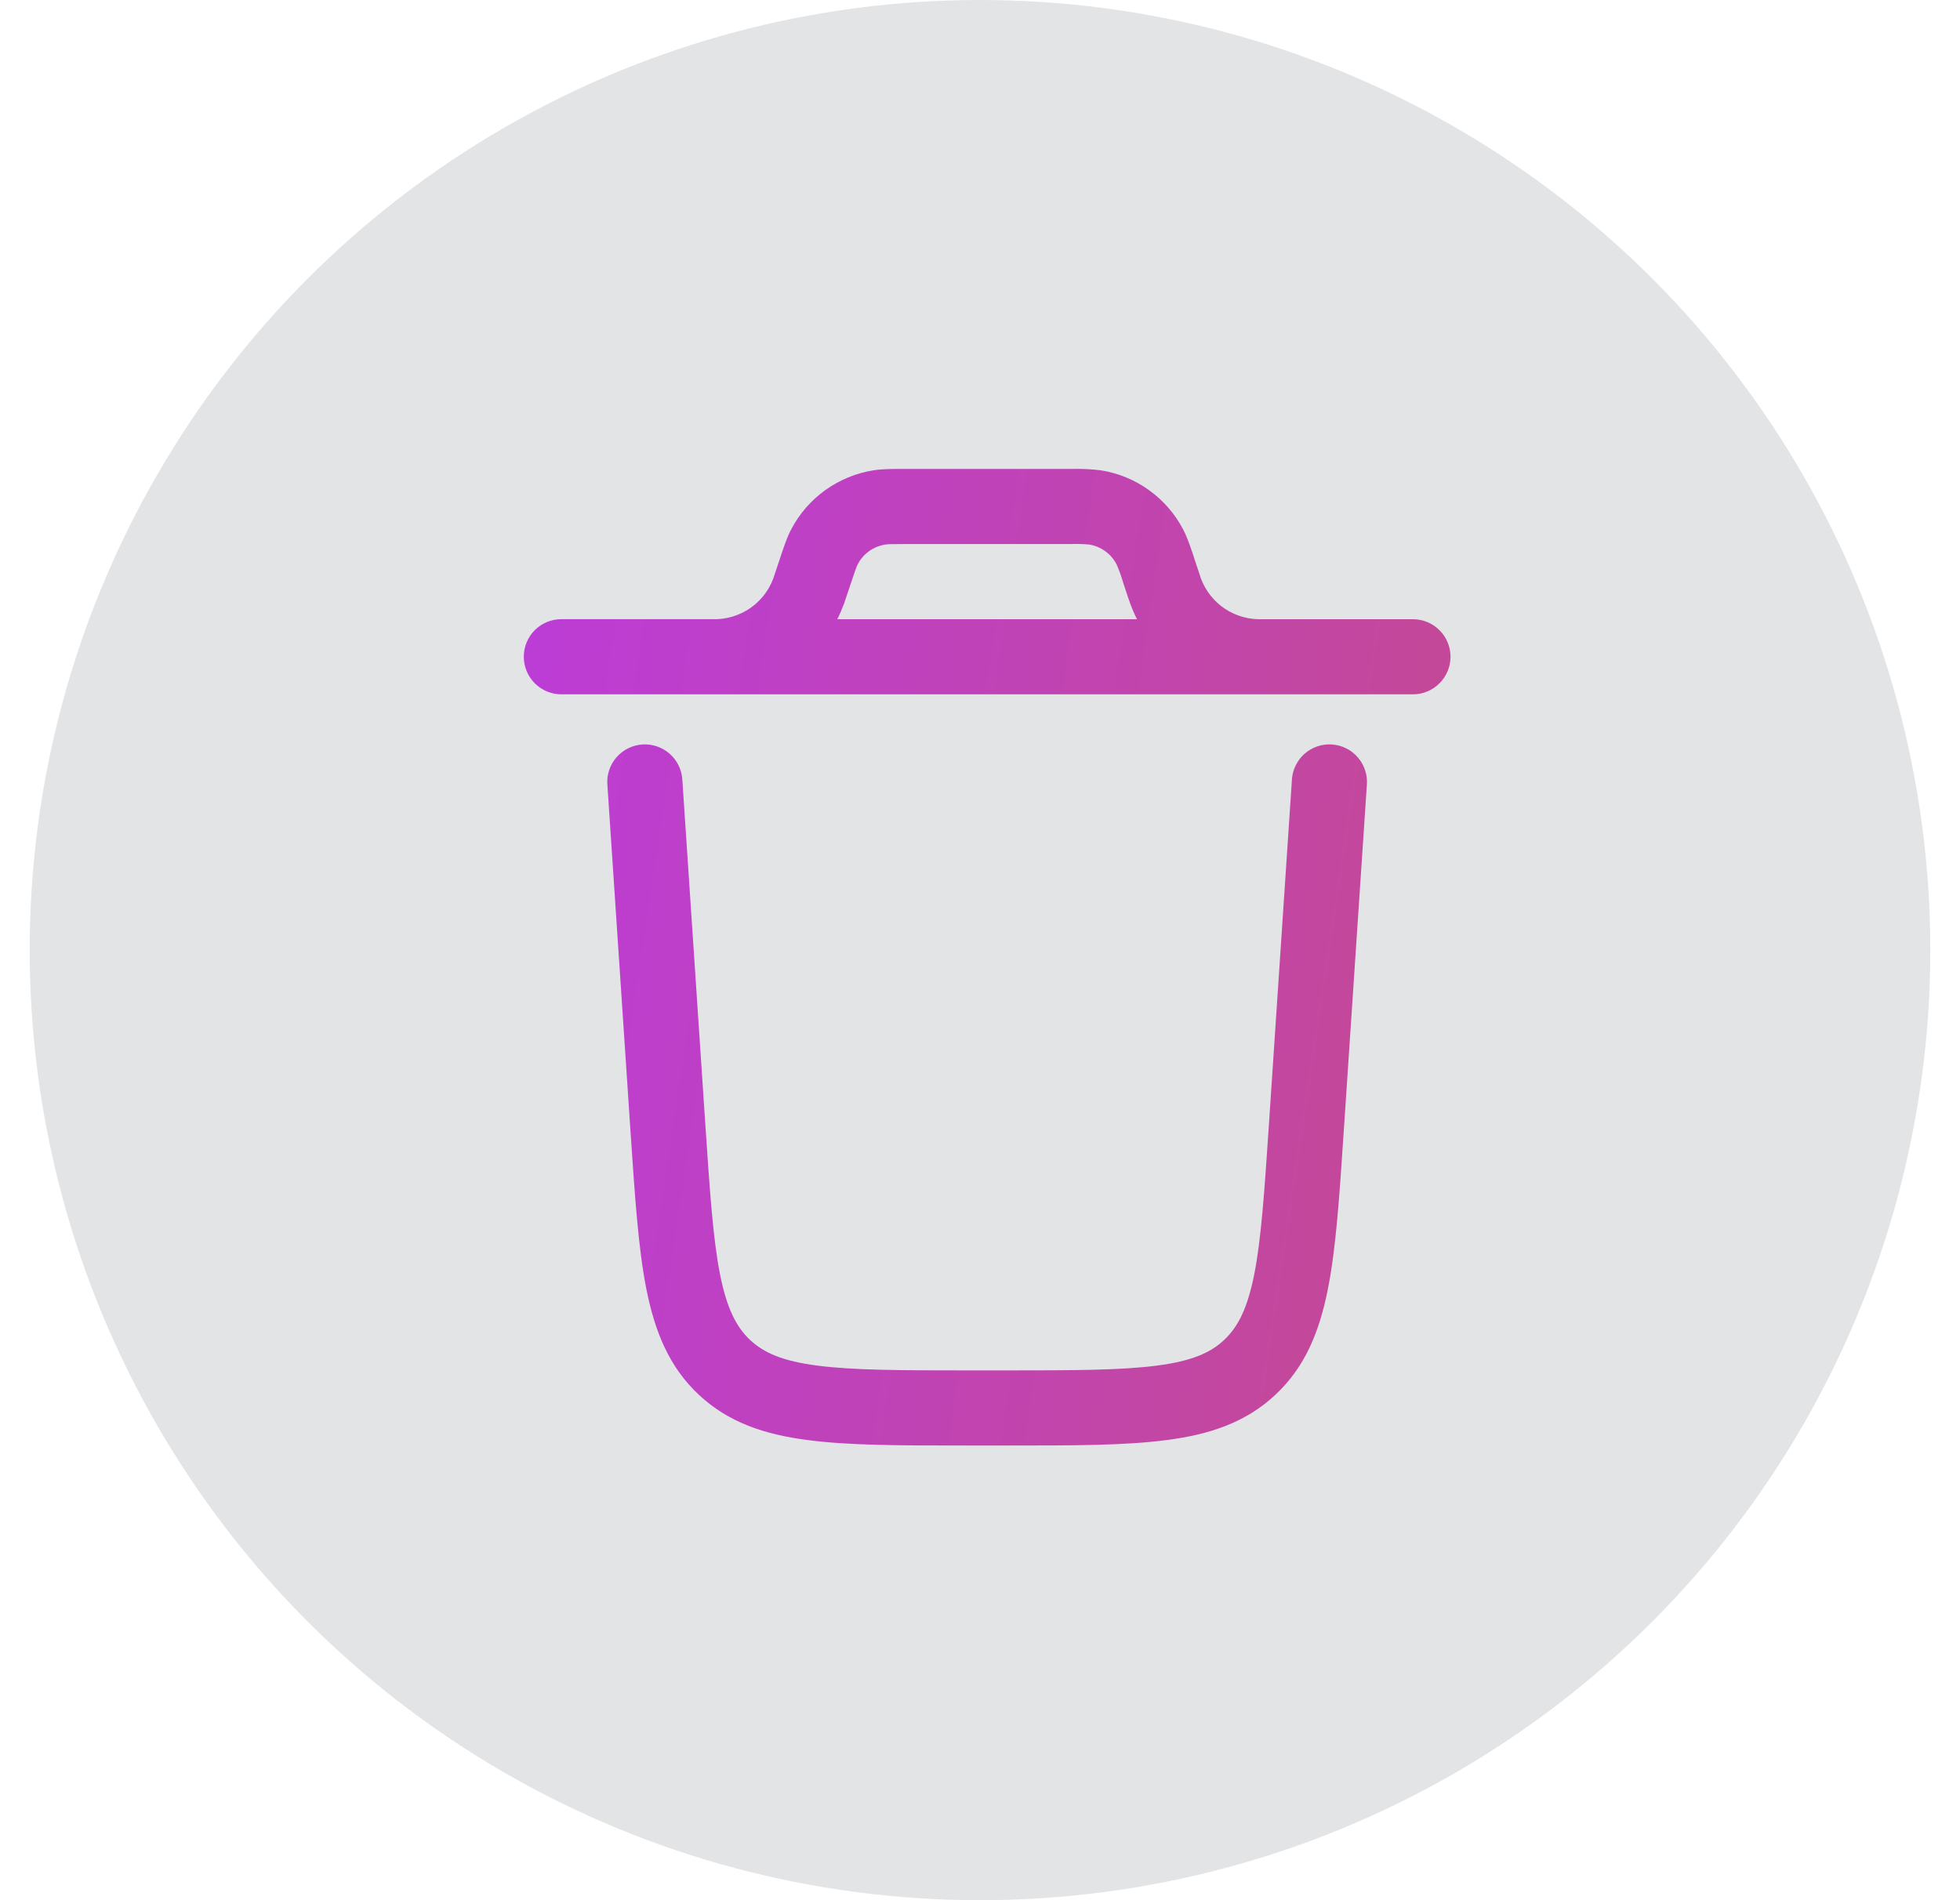 <svg width="33" height="32" viewBox="0 0 33 32" fill="none" xmlns="http://www.w3.org/2000/svg">
<circle cx="16.5" cy="16" r="16" fill="#E3E4E6"/>
<path fill-rule="evenodd" clip-rule="evenodd" d="M10.815 12.537C10.983 12.526 11.148 12.582 11.274 12.693C11.4 12.803 11.477 12.959 11.488 13.126L11.876 18.945C11.952 20.081 12.006 20.872 12.124 21.467C12.24 22.044 12.4 22.35 12.63 22.566C12.861 22.782 13.177 22.922 13.76 22.997C14.362 23.076 15.155 23.078 16.294 23.078H16.946C18.085 23.078 18.878 23.076 19.48 22.997C20.063 22.922 20.379 22.782 20.61 22.566C20.84 22.35 21 22.044 21.116 21.468C21.234 20.872 21.288 20.081 21.364 18.944L21.752 13.126C21.757 13.043 21.779 12.962 21.816 12.888C21.853 12.813 21.904 12.747 21.966 12.692C22.029 12.637 22.102 12.596 22.18 12.569C22.259 12.542 22.342 12.532 22.425 12.537C22.508 12.543 22.589 12.564 22.663 12.601C22.738 12.638 22.804 12.689 22.859 12.752C22.914 12.814 22.956 12.887 22.982 12.966C23.009 13.044 23.02 13.128 23.014 13.21L22.623 19.073C22.551 20.154 22.493 21.029 22.356 21.715C22.214 22.427 21.973 23.023 21.473 23.489C20.975 23.956 20.364 24.158 19.643 24.251C18.95 24.343 18.075 24.343 16.99 24.343H16.25C15.165 24.343 14.29 24.343 13.597 24.251C12.876 24.158 12.265 23.956 11.767 23.489C11.267 23.023 11.026 22.426 10.884 21.715C10.747 21.028 10.69 20.154 10.617 19.073L10.226 13.21C10.22 13.128 10.231 13.044 10.258 12.966C10.284 12.887 10.326 12.814 10.381 12.752C10.436 12.689 10.502 12.638 10.577 12.601C10.651 12.565 10.732 12.543 10.815 12.537ZM15.233 7.897H15.194C15.012 7.897 14.852 7.897 14.702 7.921C14.41 7.968 14.133 8.083 13.892 8.256C13.652 8.429 13.456 8.656 13.319 8.919C13.248 9.054 13.199 9.205 13.141 9.378L13.129 9.415L13.047 9.659C12.982 9.889 12.842 10.09 12.648 10.229C12.455 10.368 12.22 10.438 11.982 10.427H9.452C9.284 10.427 9.123 10.493 9.004 10.612C8.885 10.731 8.819 10.892 8.819 11.06C8.819 11.227 8.885 11.388 9.004 11.507C9.123 11.626 9.284 11.693 9.452 11.693H23.789C23.957 11.693 24.118 11.626 24.236 11.507C24.355 11.389 24.422 11.228 24.422 11.06C24.422 10.892 24.355 10.731 24.236 10.613C24.118 10.494 23.957 10.428 23.789 10.428H21.182C20.957 10.422 20.74 10.345 20.561 10.207C20.384 10.068 20.254 9.877 20.193 9.66L20.111 9.415L20.1 9.378C20.041 9.205 19.992 9.054 19.922 8.919C19.785 8.656 19.588 8.429 19.348 8.256C19.108 8.082 18.83 7.968 18.538 7.921C18.375 7.9 18.21 7.893 18.046 7.897H15.233ZM14.212 10.162C14.178 10.254 14.141 10.342 14.097 10.428H19.143C19.1 10.342 19.061 10.253 19.029 10.163L18.995 10.067L18.911 9.814C18.881 9.708 18.843 9.604 18.799 9.503C18.754 9.416 18.688 9.34 18.608 9.282C18.528 9.224 18.435 9.186 18.338 9.17C18.228 9.161 18.117 9.158 18.007 9.162H15.233C14.99 9.162 14.939 9.164 14.902 9.171C14.805 9.186 14.712 9.225 14.632 9.282C14.552 9.34 14.486 9.416 14.441 9.503C14.424 9.537 14.405 9.583 14.329 9.814L14.244 10.067L14.212 10.162Z" fill="url(#paint0_linear_203_468)"/>
<defs>
<linearGradient id="paint0_linear_203_468" x1="8.856" y1="7.728" x2="27.646" y2="10.566" gradientUnits="userSpaceOnUse">
<stop stop-color="#BC3CD8"/>
<stop offset="1" stop-color="#C54B8C"/>
</linearGradient>
</defs>
</svg>
